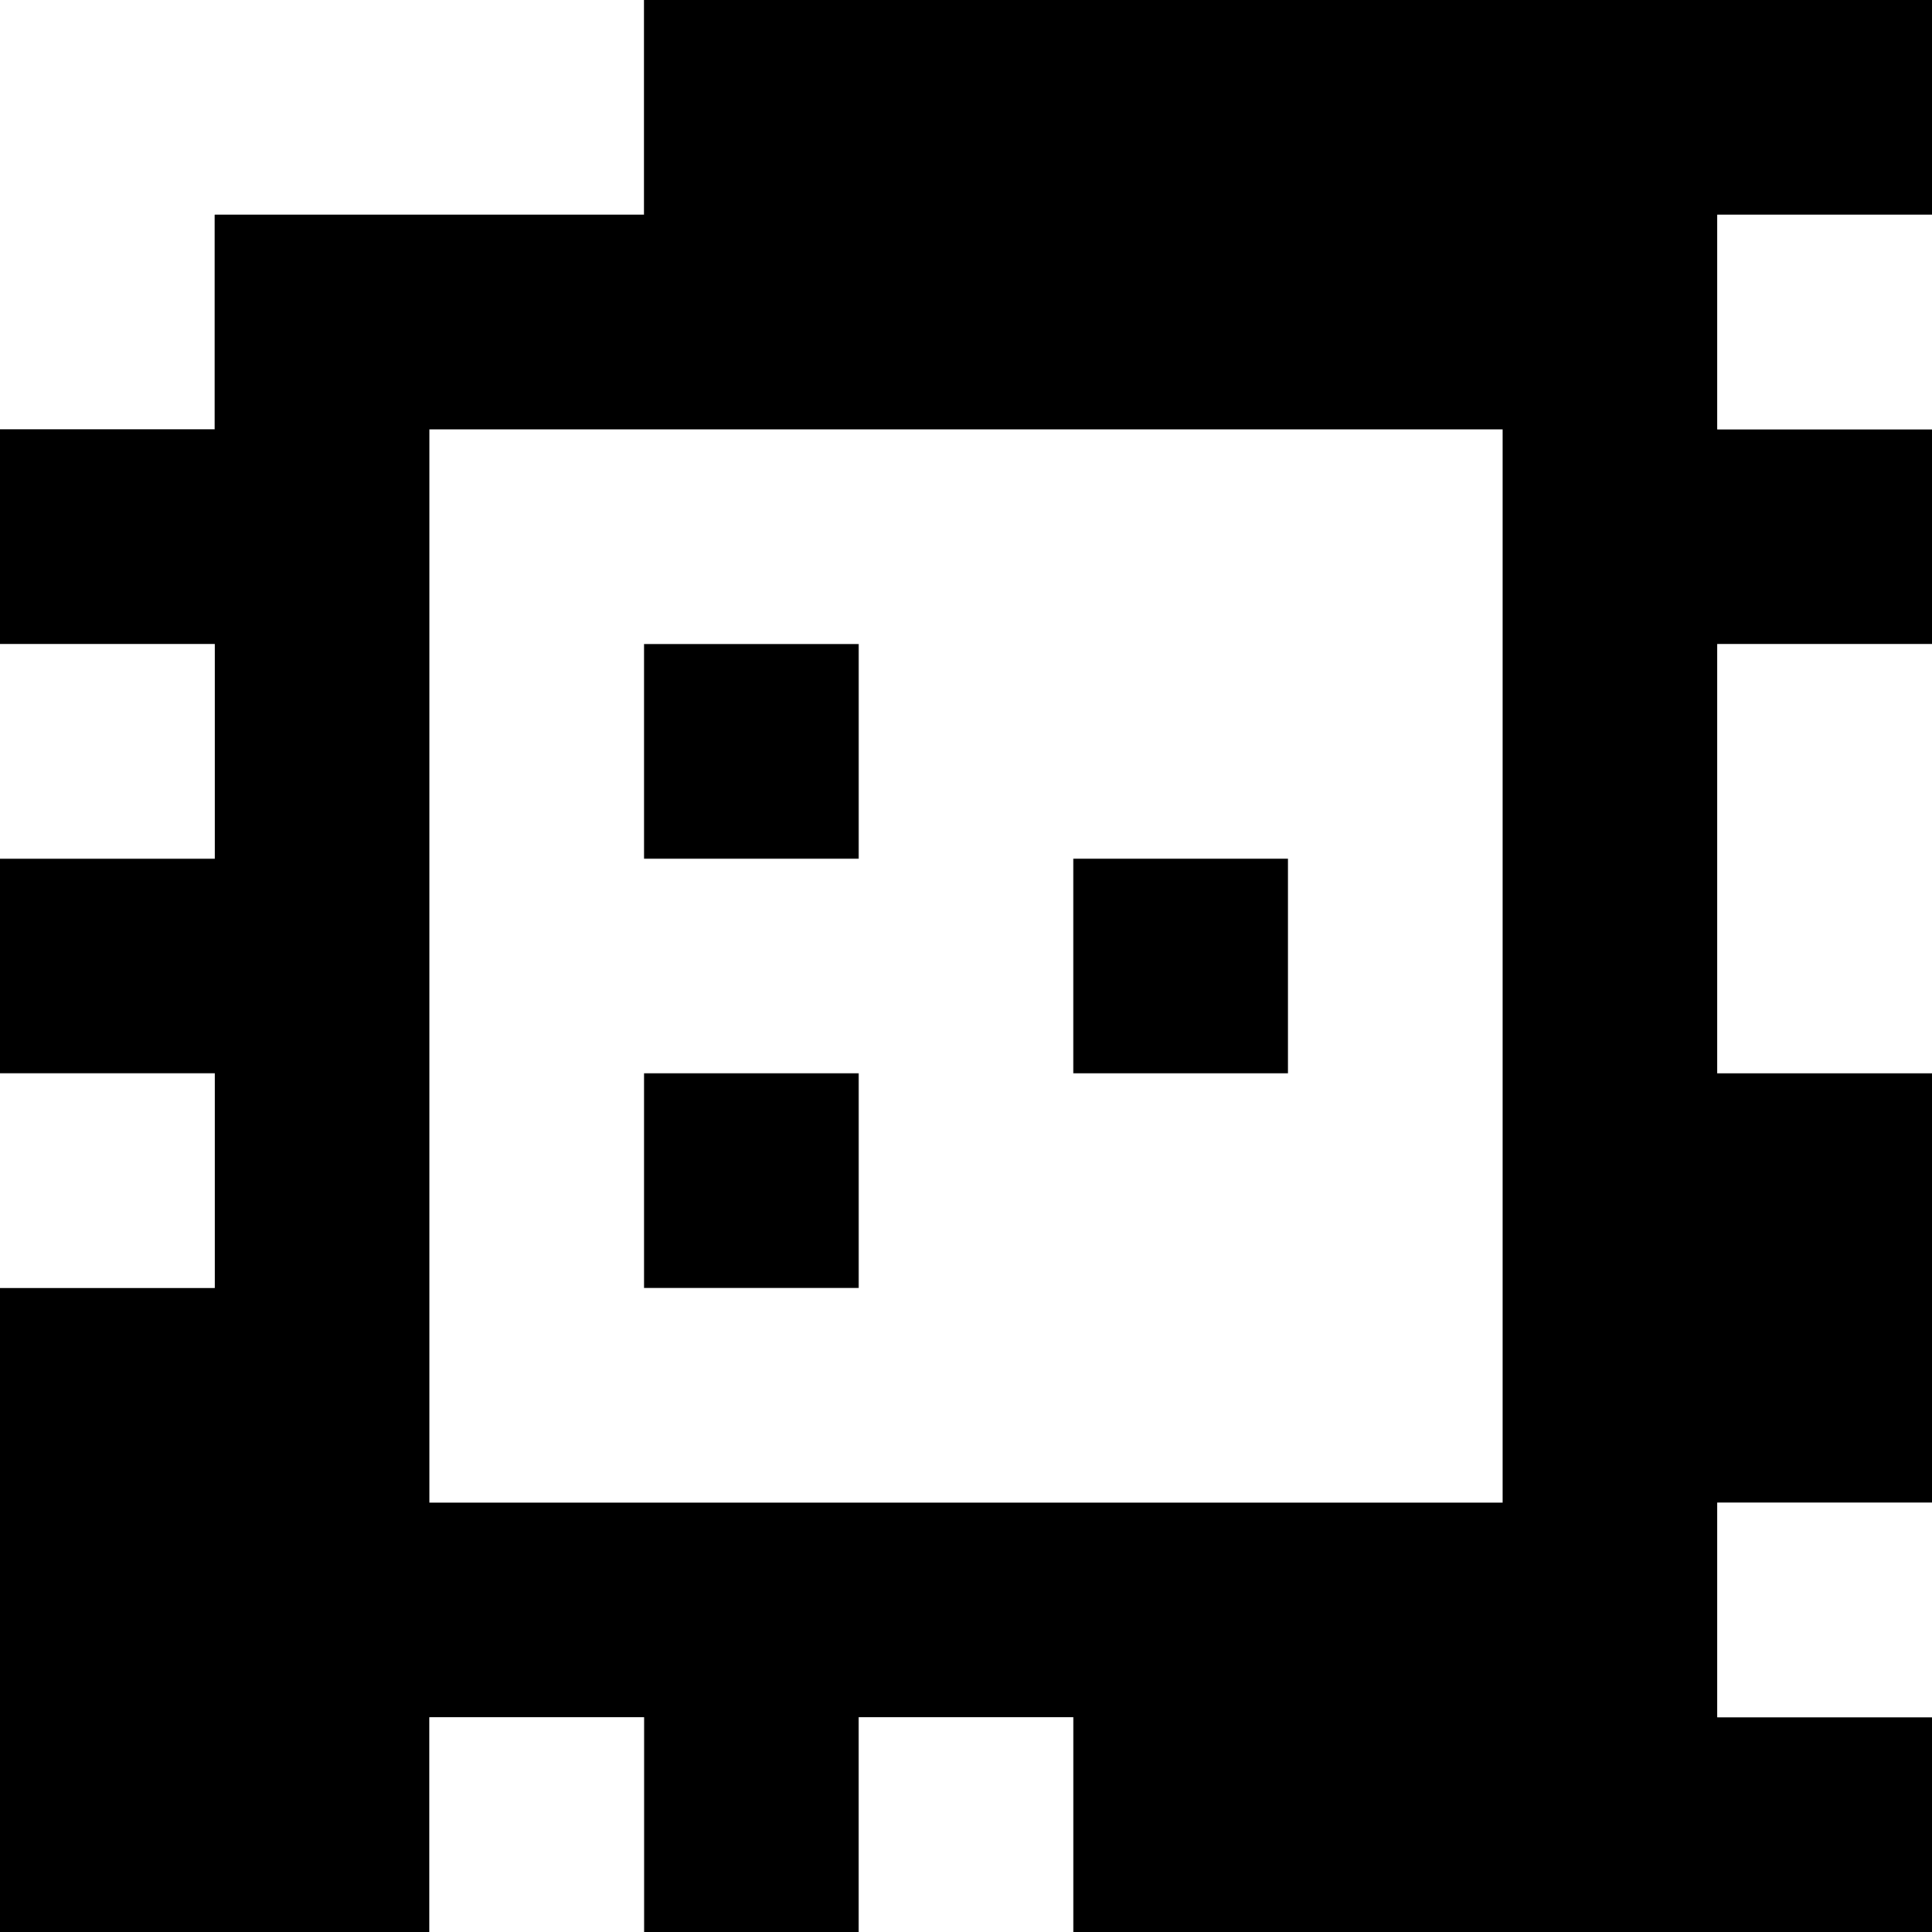<?xml version="1.0" standalone="yes"?>
<svg xmlns="http://www.w3.org/2000/svg" width="90" height="90">
<rect width="100%" height="100%" fill="#808080" stroke="none"/>
<path style="fill:#ffffff; stroke:none;" d="M0 0L0 20L10 20L10 10L30 10L30 0L0 0z"/>
<path style="fill:#000000; stroke:none;" d="M30 0L30 10L10 10L10 20L0 20L0 30L10 30L10 40L0 40L0 50L10 50L10 60L0 60L0 90L20 90L20 80L30 80L30 90L40 90L40 80L50 80L50 90L90 90L90 80L80 80L80 70L90 70L90 50L80 50L80 30L90 30L90 20L80 20L80 10L90 10L90 0L30 0z"/>
<path style="fill:#ffffff; stroke:none;" d="M80 10L80 20L90 20L90 10L80 10M20 20L20 70L70 70L70 20L20 20M0 30L0 40L10 40L10 30L0 30z"/>
<path style="fill:#000000; stroke:none;" d="M30 30L30 40L40 40L40 30L30 30z"/>
<path style="fill:#ffffff; stroke:none;" d="M80 30L80 50L90 50L90 30L80 30z"/>
<path style="fill:#000000; stroke:none;" d="M50 40L50 50L60 50L60 40L50 40z"/>
<path style="fill:#ffffff; stroke:none;" d="M0 50L0 60L10 60L10 50L0 50z"/>
<path style="fill:#000000; stroke:none;" d="M30 50L30 60L40 60L40 50L30 50z"/>
<path style="fill:#ffffff; stroke:none;" d="M80 70L80 80L90 80L90 70L80 70M20 80L20 90L30 90L30 80L20 80M40 80L40 90L50 90L50 80L40 80z"/>
</svg>
